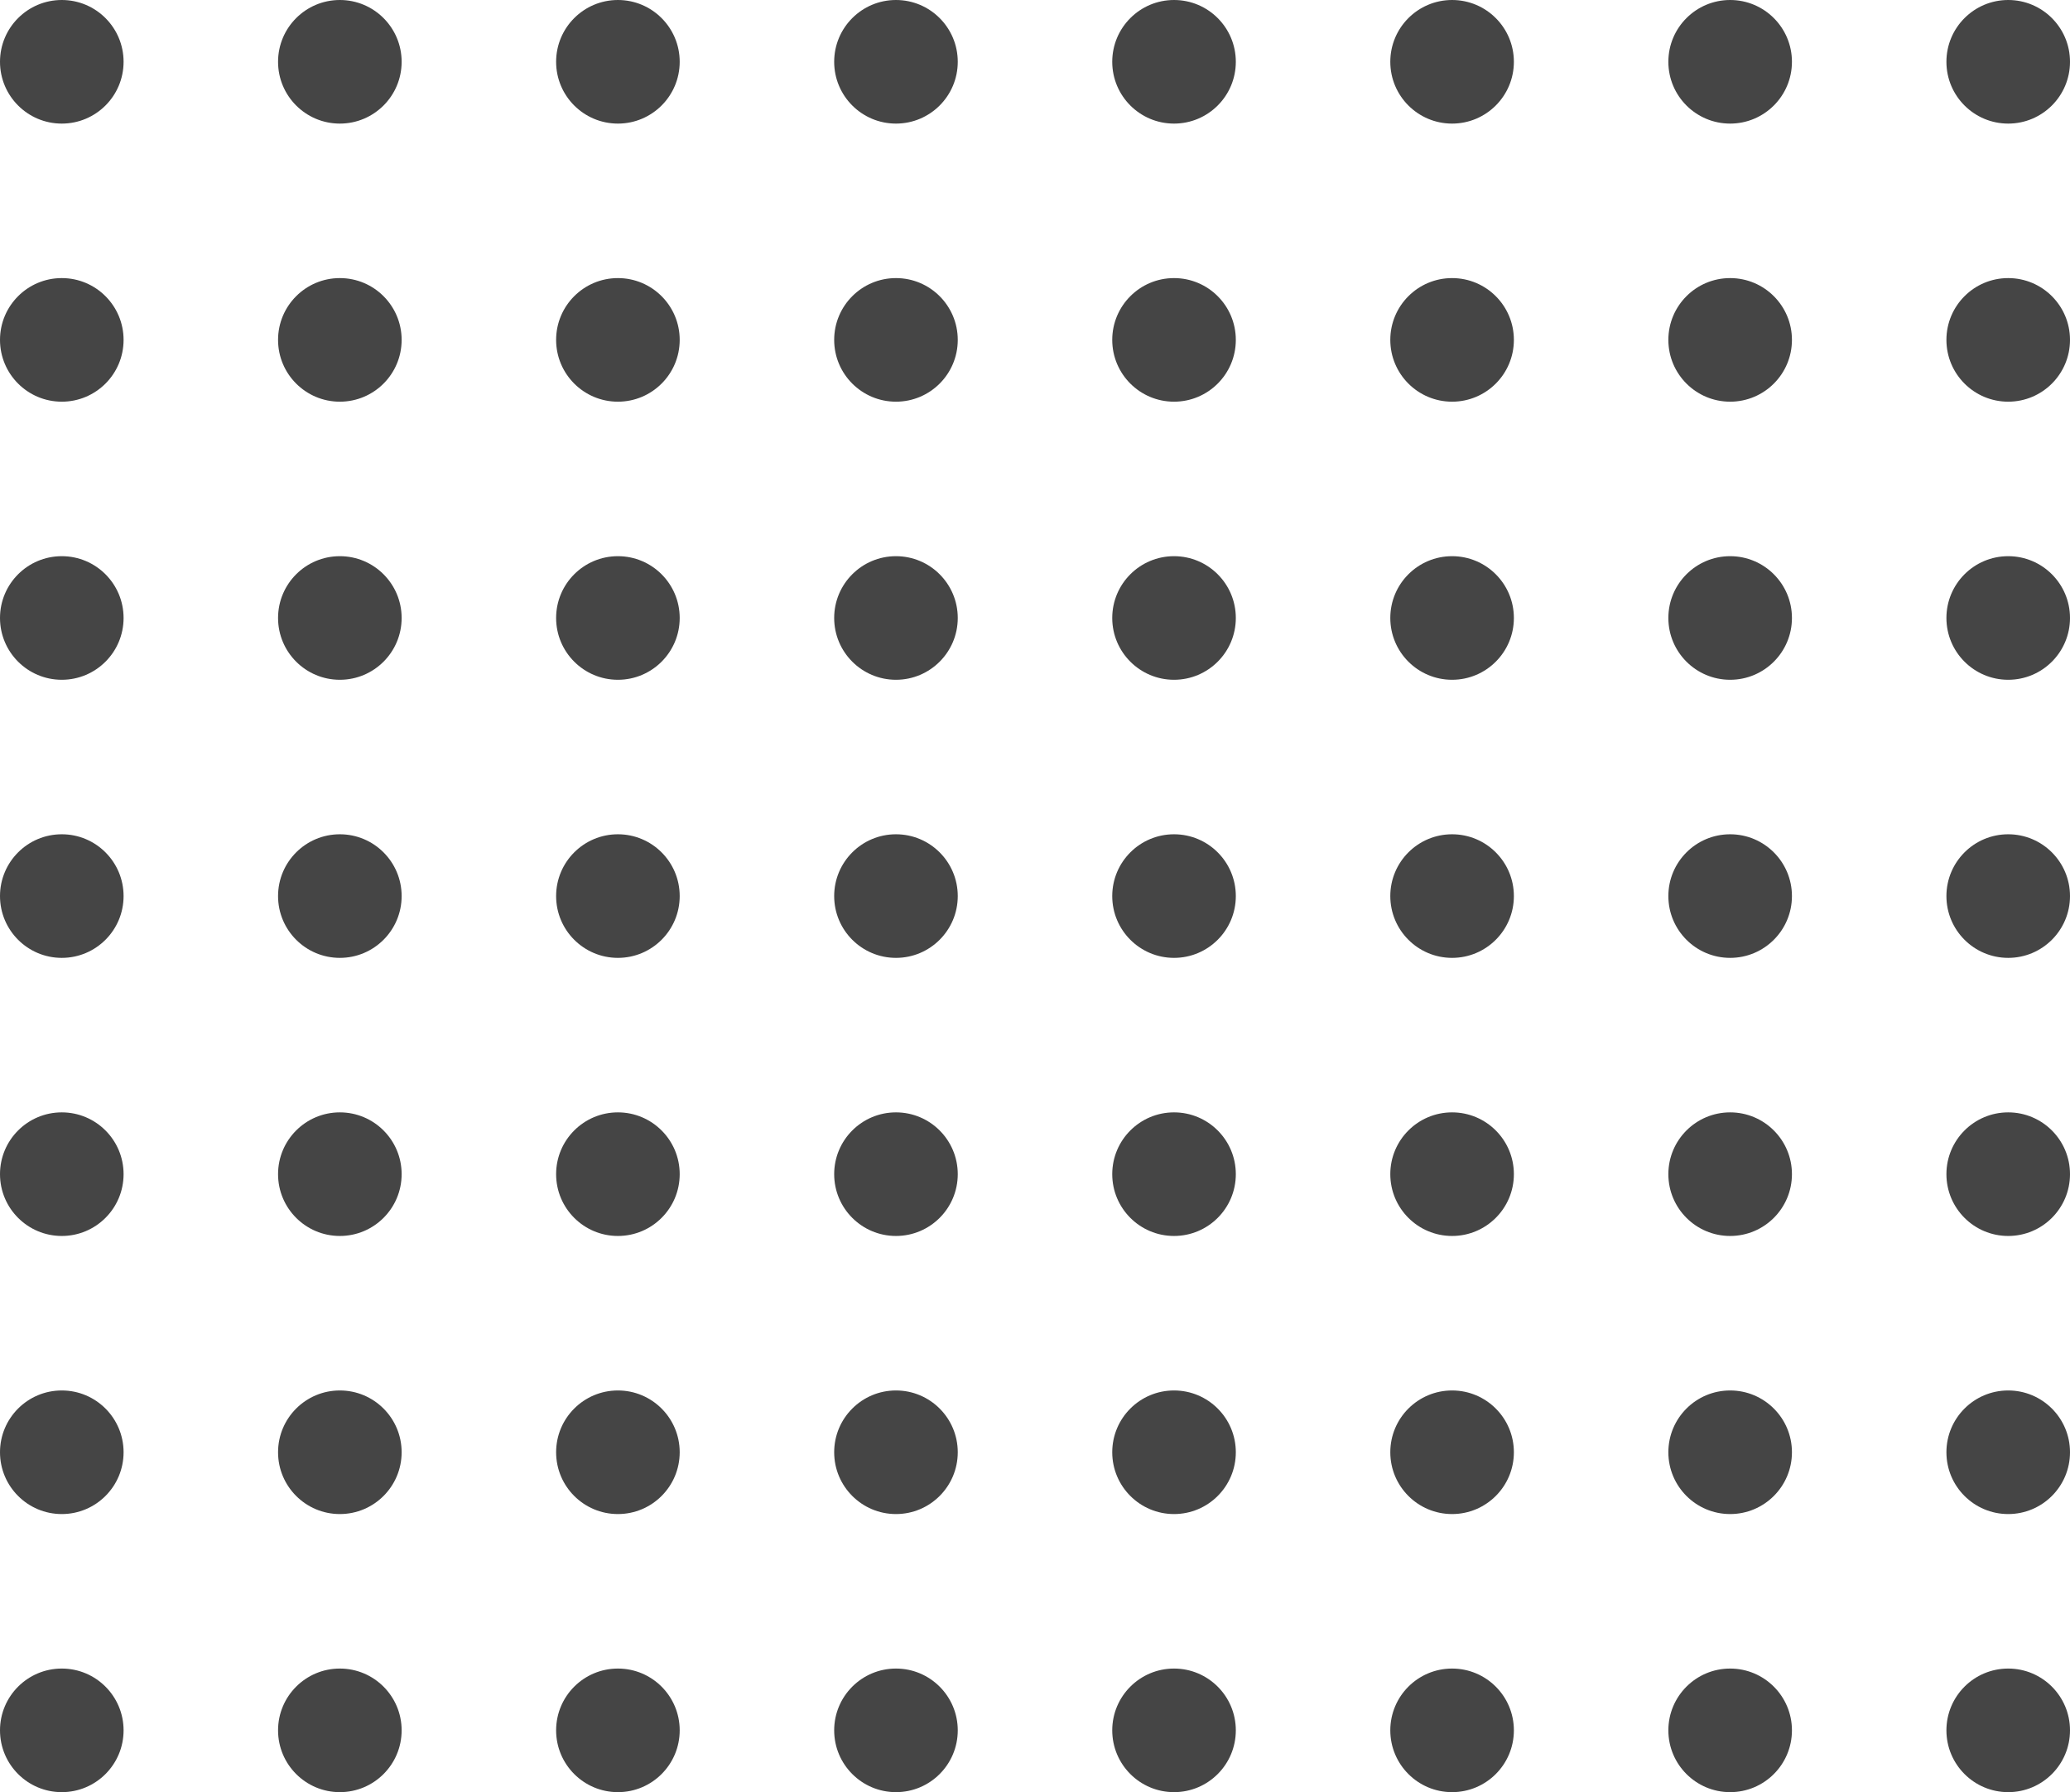 <svg width="67" height="58" viewBox="0 0 67 58" fill="none" xmlns="http://www.w3.org/2000/svg">
<circle cx="2" cy="2" r="2" fill="#454545"/>
<circle cx="11" cy="2" r="2" fill="#454545"/>
<circle cx="20" cy="2" r="2" fill="#454545"/>
<circle cx="29" cy="2" r="2" fill="#454545"/>
<circle cx="38" cy="2" r="2" fill="#454545"/>
<circle cx="47" cy="2" r="2" fill="#454545"/>
<circle cx="56" cy="2" r="2" fill="#454545"/>
<circle cx="65" cy="2" r="2" fill="#454545"/>
<circle cx="2" cy="11" r="2" fill="#454545"/>
<circle cx="11" cy="11" r="2" fill="#454545"/>
<circle cx="20" cy="11" r="2" fill="#454545"/>
<circle cx="29" cy="11" r="2" fill="#454545"/>
<circle cx="38" cy="11" r="2" fill="#454545"/>
<circle cx="47" cy="11" r="2" fill="#454545"/>
<circle cx="56" cy="11" r="2" fill="#454545"/>
<circle cx="65" cy="11" r="2" fill="#454545"/>
<circle cx="2" cy="20" r="2" fill="#454545"/>
<circle cx="11" cy="20" r="2" fill="#454545"/>
<circle cx="20" cy="20" r="2" fill="#454545"/>
<circle cx="29" cy="20" r="2" fill="#454545"/>
<circle cx="38" cy="20" r="2" fill="#454545"/>
<circle cx="47" cy="20" r="2" fill="#454545"/>
<circle cx="56" cy="20" r="2" fill="#454545"/>
<circle cx="65" cy="20" r="2" fill="#454545"/>
<circle cx="2" cy="29" r="2" fill="#454545"/>
<circle cx="11" cy="29" r="2" fill="#454545"/>
<circle cx="20" cy="29" r="2" fill="#454545"/>
<circle cx="29" cy="29" r="2" fill="#454545"/>
<circle cx="38" cy="29" r="2" fill="#454545"/>
<circle cx="47" cy="29" r="2" fill="#454545"/>
<circle cx="56" cy="29" r="2" fill="#454545"/>
<circle cx="65" cy="29" r="2" fill="#454545"/>
<circle cx="2" cy="38" r="2" fill="#454545"/>
<circle cx="11" cy="38" r="2" fill="#454545"/>
<circle cx="20" cy="38" r="2" fill="#454545"/>
<circle cx="29" cy="38" r="2" fill="#454545"/>
<circle cx="38" cy="38" r="2" fill="#454545"/>
<circle cx="47" cy="38" r="2" fill="#454545"/>
<circle cx="56" cy="38" r="2" fill="#454545"/>
<circle cx="65" cy="38" r="2" fill="#454545"/>
<circle cx="2" cy="47" r="2" fill="#454545"/>
<circle cx="11" cy="47" r="2" fill="#454545"/>
<circle cx="20" cy="47" r="2" fill="#454545"/>
<circle cx="29" cy="47" r="2" fill="#454545"/>
<circle cx="38" cy="47" r="2" fill="#454545"/>
<circle cx="47" cy="47" r="2" fill="#454545"/>
<circle cx="56" cy="47" r="2" fill="#454545"/>
<circle cx="65" cy="47" r="2" fill="#454545"/>
<circle cx="2" cy="56" r="2" fill="#454545"/>
<circle cx="11" cy="56" r="2" fill="#454545"/>
<circle cx="20" cy="56" r="2" fill="#454545"/>
<circle cx="29" cy="56" r="2" fill="#454545"/>
<circle cx="38" cy="56" r="2" fill="#454545"/>
<circle cx="47" cy="56" r="2" fill="#454545"/>
<circle cx="56" cy="56" r="2" fill="#454545"/>
<circle cx="65" cy="56" r="2" fill="#454545"/>
</svg>
